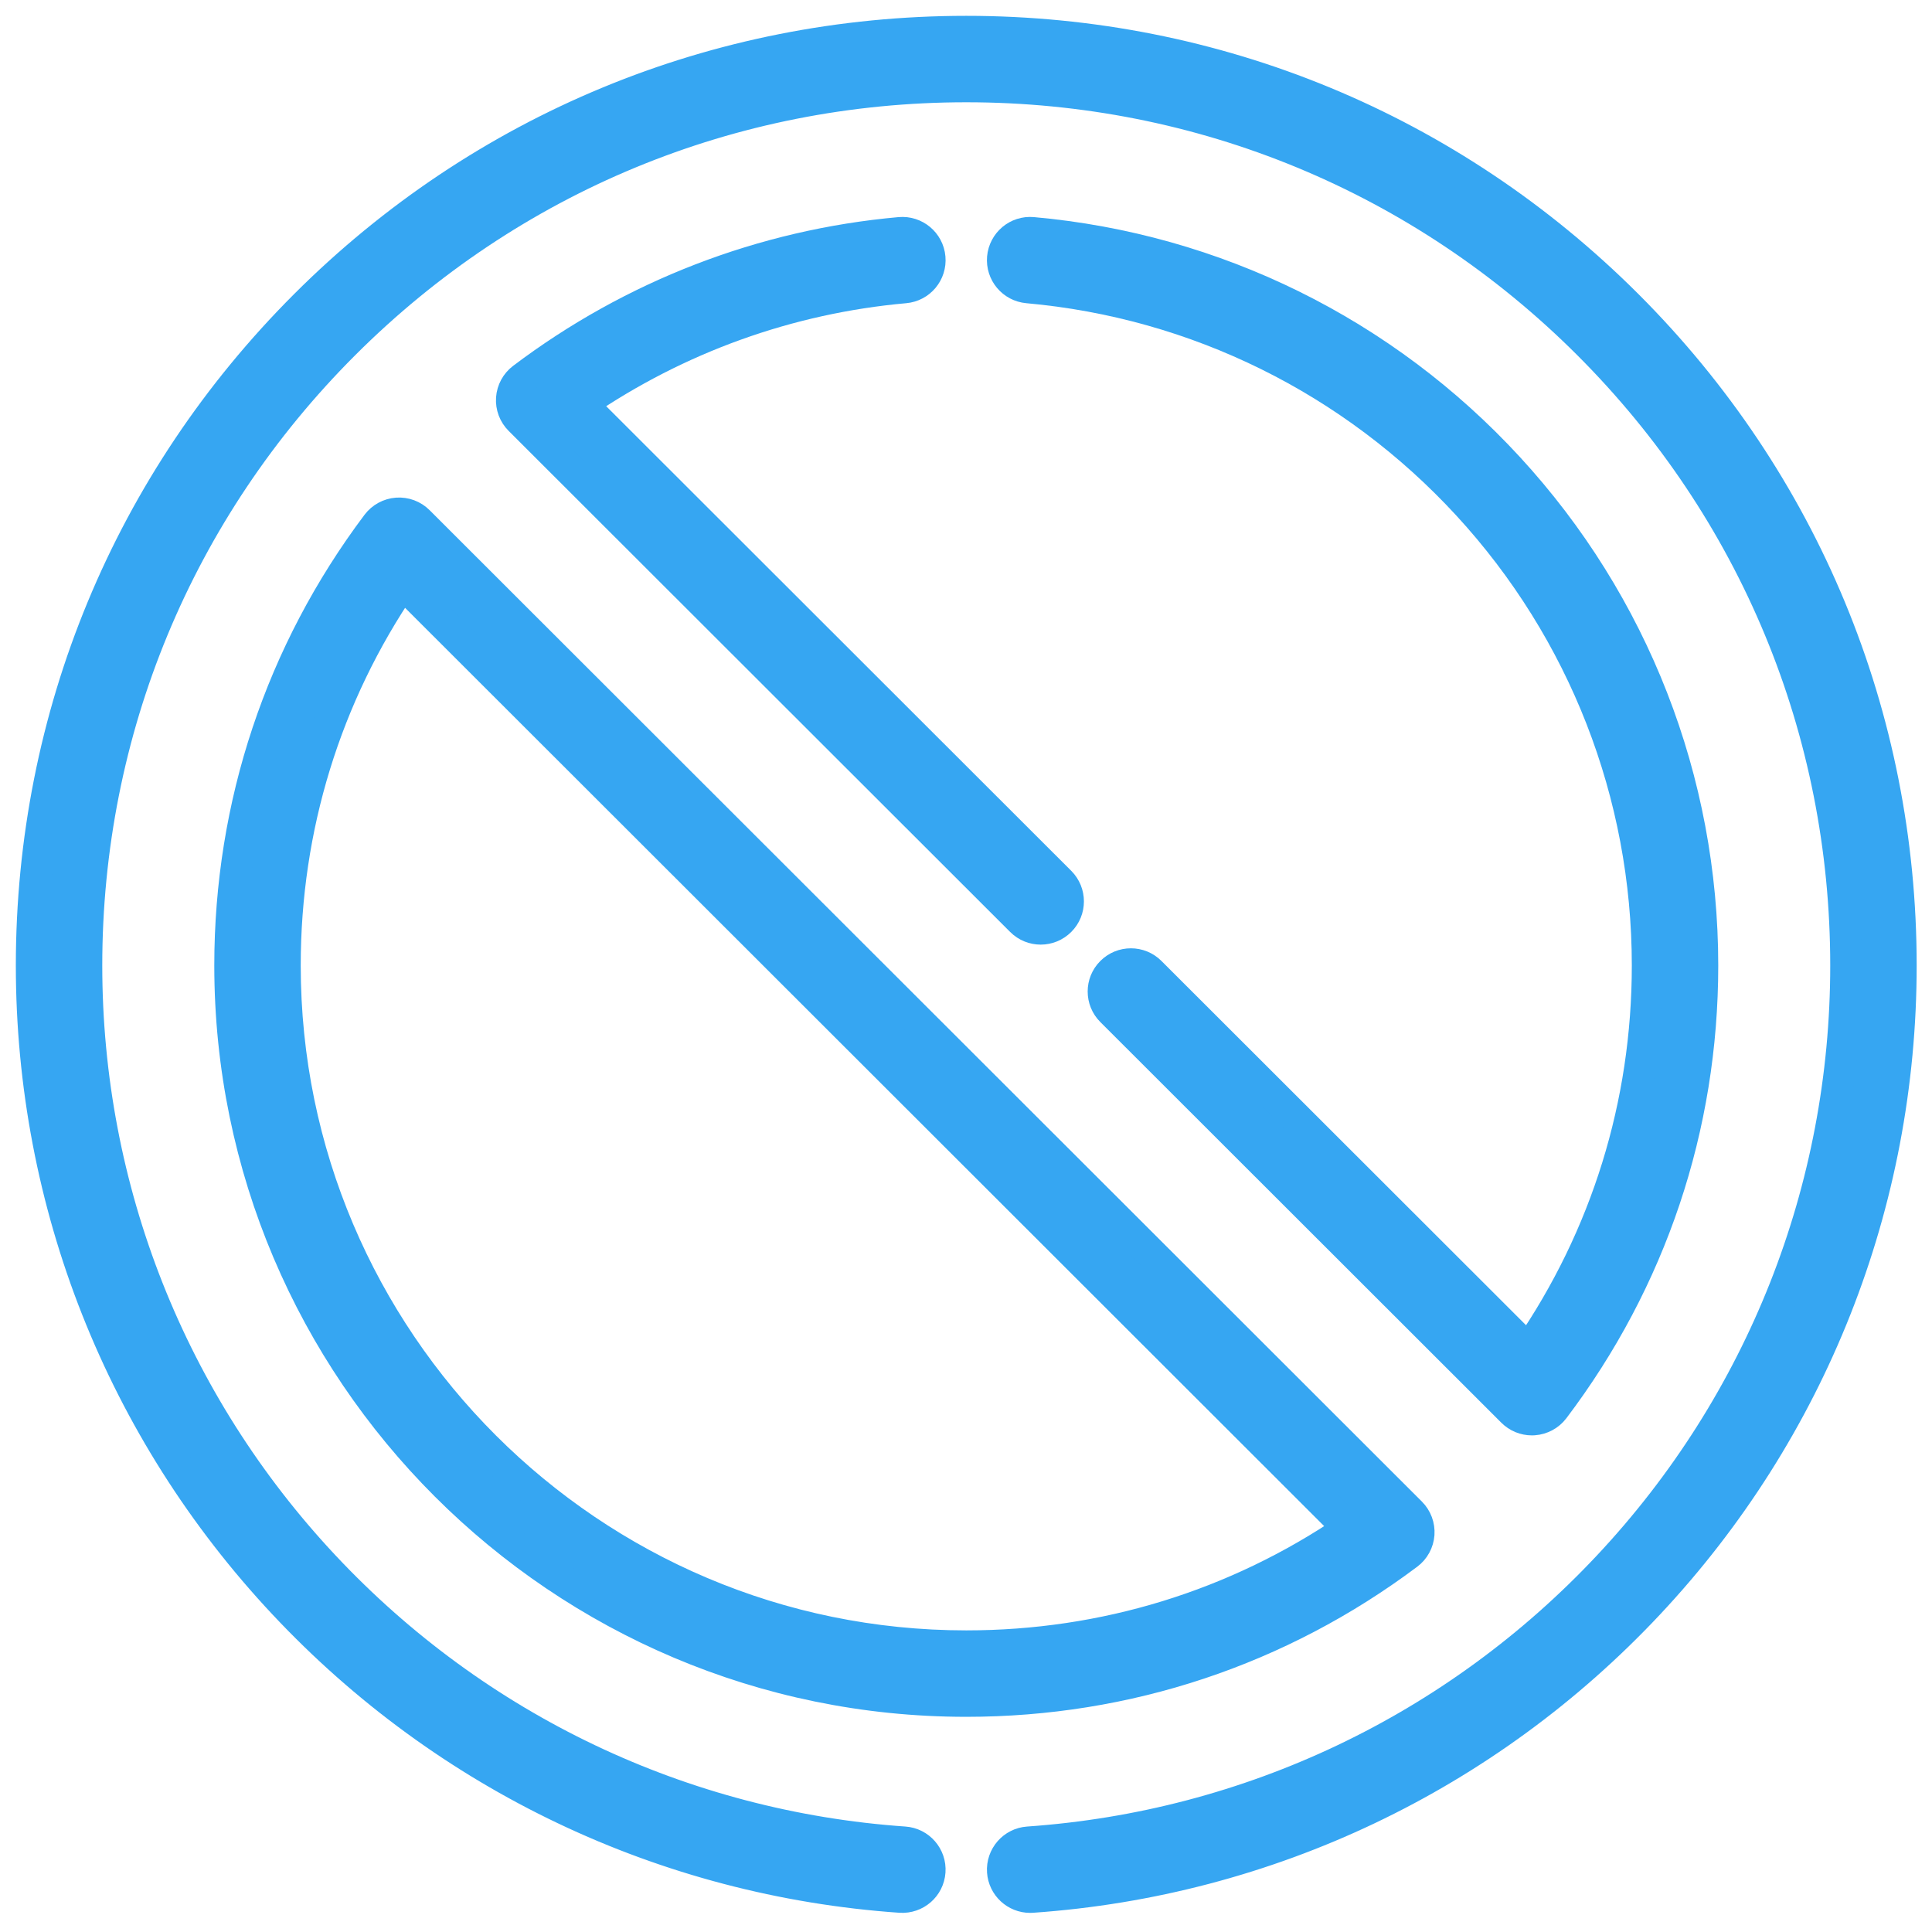 <svg width="61" height="61" viewBox="0 0 61 61" fill="none" xmlns="http://www.w3.org/2000/svg">
<path d="M36.317 30.694C35.98 30.357 35.432 30.357 35.095 30.695C34.757 31.032 34.757 31.58 35.096 31.917L47.756 44.567C47.919 44.73 48.139 44.82 48.367 44.82C48.387 44.82 48.407 44.819 48.427 44.818C48.676 44.8 48.906 44.676 49.057 44.477C52.127 40.42 53.751 35.581 53.751 30.483C53.751 24.645 51.575 19.064 47.622 14.769C43.694 10.501 38.36 7.867 32.602 7.353C32.125 7.31 31.707 7.662 31.664 8.138C31.622 8.613 31.973 9.033 32.449 9.075C37.777 9.551 42.714 11.989 46.35 15.94C50.007 19.915 52.022 25.08 52.022 30.483C52.022 34.868 50.725 39.045 48.261 42.627L36.317 30.694Z" fill="#36A6F2" stroke="#36A6F2"/>
<path d="M29.352 8.137C29.31 7.662 28.889 7.311 28.414 7.353C24.09 7.739 19.972 9.329 16.503 11.95C16.303 12.101 16.179 12.33 16.161 12.58C16.144 12.83 16.236 13.075 16.413 13.251L32.248 29.072C32.416 29.241 32.638 29.325 32.859 29.325C33.08 29.325 33.301 29.24 33.47 29.071C33.808 28.734 33.807 28.186 33.47 27.849L18.354 12.747C21.387 10.668 24.898 9.403 28.568 9.075C29.044 9.033 29.395 8.613 29.352 8.137Z" fill="#36A6F2" stroke="#36A6F2"/>
<path d="M12.539 16.211C12.29 16.229 12.06 16.354 11.909 16.554C8.871 20.598 7.266 25.414 7.266 30.483C7.266 43.288 17.692 53.706 30.508 53.706C35.581 53.706 40.401 52.101 44.448 49.066C44.649 48.916 44.774 48.685 44.792 48.436C44.809 48.186 44.718 47.94 44.54 47.763L13.211 16.462C13.035 16.285 12.79 16.194 12.539 16.211ZM30.508 51.977C18.646 51.977 8.995 42.335 8.995 30.483C8.995 26.127 10.276 21.972 12.71 18.405L42.596 48.265C39.026 50.696 34.869 51.977 30.508 51.977Z" fill="#36A6F2" stroke="#36A6F2"/>
<path d="M51.374 9.635C45.8 4.067 38.39 1 30.508 1C22.626 1 15.216 4.067 9.643 9.635C4.069 15.204 1 22.608 1 30.483C1 37.996 3.83 45.153 8.968 50.633C14.081 56.088 20.993 59.377 28.431 59.894C28.907 59.925 29.32 59.568 29.353 59.091C29.387 58.615 29.027 58.202 28.551 58.169C21.55 57.682 15.043 54.586 10.229 49.451C5.393 44.292 2.729 37.556 2.729 30.483C2.729 23.07 5.618 16.1 10.865 10.858C16.112 5.616 23.088 2.729 30.508 2.729C37.928 2.729 44.904 5.616 50.151 10.858C55.398 16.1 58.287 23.07 58.287 30.483C58.287 37.556 55.624 44.292 50.787 49.451C45.973 54.586 39.467 57.682 32.465 58.169C31.989 58.202 31.63 58.615 31.663 59.092C31.695 59.547 32.074 59.896 32.525 59.896C32.545 59.896 32.565 59.895 32.585 59.894C40.023 59.377 46.935 56.088 52.049 50.633C57.187 45.153 60.016 37.996 60.016 30.483C60.016 22.608 56.947 15.204 51.374 9.635Z" fill="#36A6F2" stroke="#36A6F2"/>
</svg>
